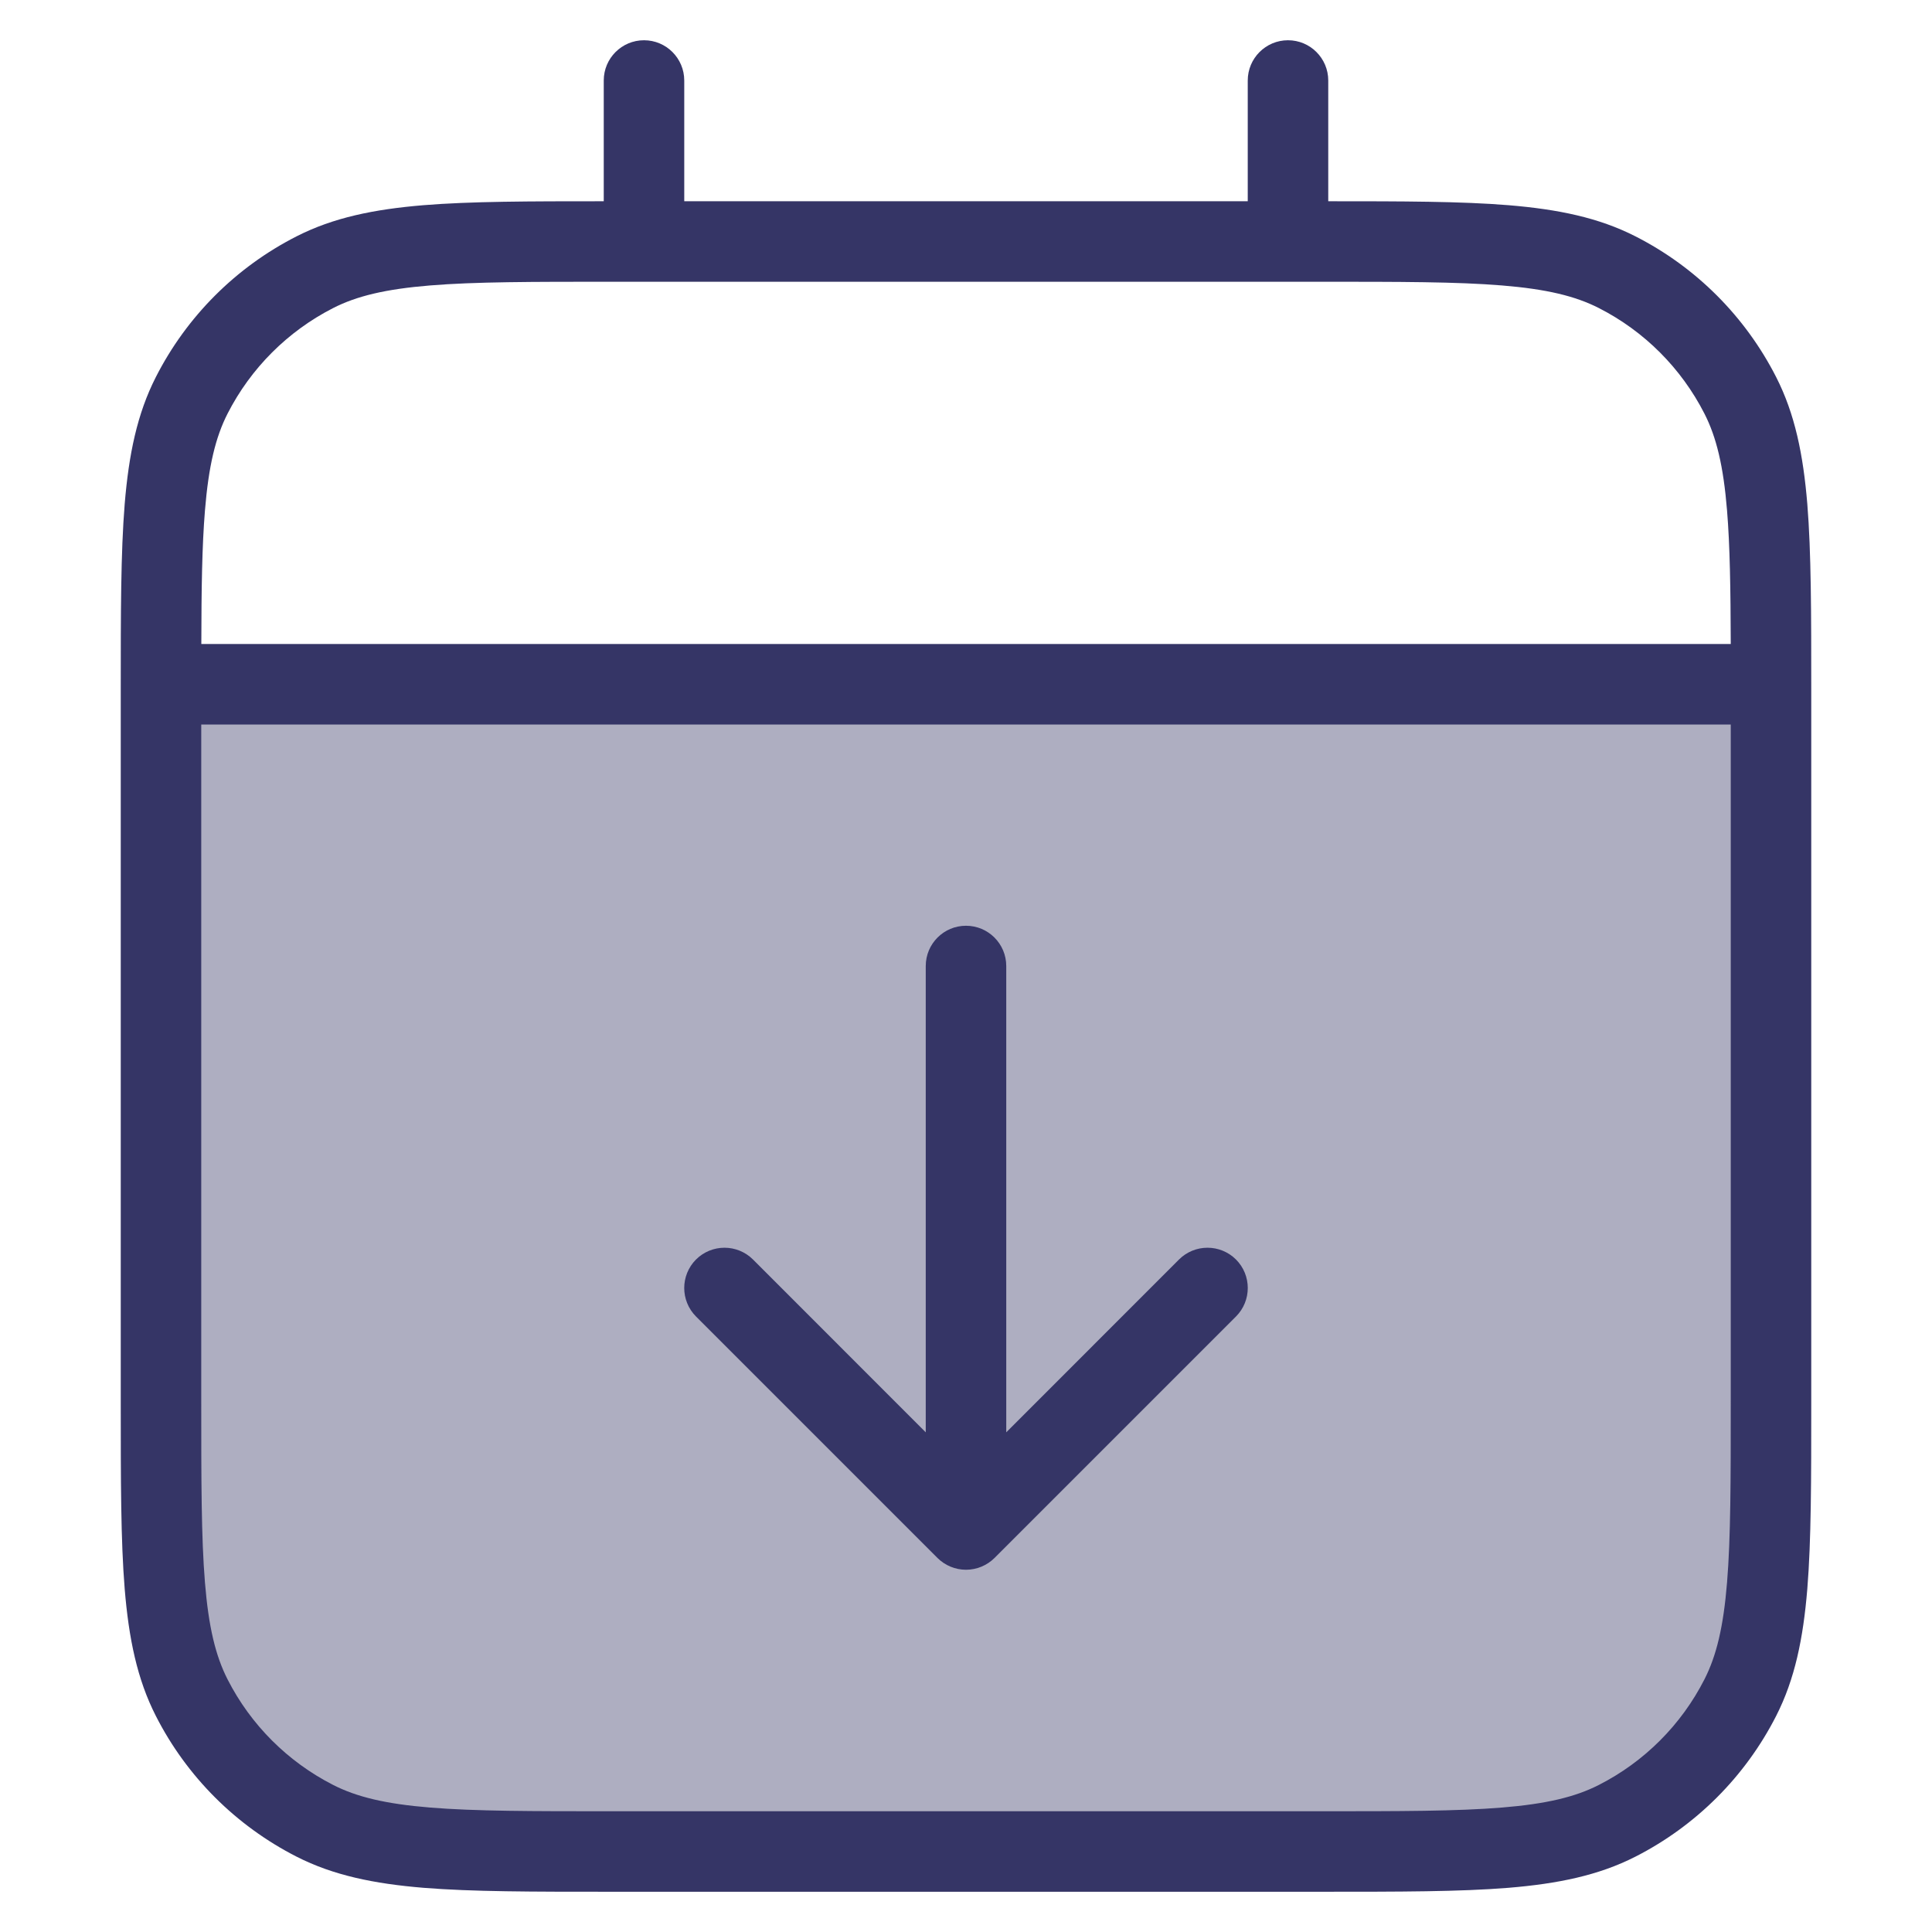 <svg width="24" height="24" viewBox="0 0 24 24" fill="none" xmlns="http://www.w3.org/2000/svg">
<path opacity="0.4" d="M2.1 8.5C2.1 8.5 2.1 8.5 2.1 8.5C2.045 8.5 2 8.545 2 8.6C2 8.6 2 8.6 2 8.6V17.4C2 19.36 2 20.34 2.381 21.089C2.717 21.747 3.252 22.283 3.911 22.619C4.66 23 5.64 23 7.6 23H16.4C18.36 23 19.34 23 20.089 22.619C20.747 22.283 21.283 21.747 21.619 21.089C22 20.34 22 19.36 22 17.4V8.6C22 8.6 22 8.6 22 8.6C22 8.545 21.955 8.5 21.9 8.5C21.9 8.5 21.9 8.5 21.9 8.5H2.1Z" fill="#353566"/>
<path d="M12 11.5C12.276 11.5 12.5 11.724 12.5 12V17.793L14.646 15.646C14.842 15.451 15.158 15.451 15.354 15.646C15.549 15.842 15.549 16.158 15.354 16.354L12.354 19.354C12.26 19.447 12.133 19.5 12 19.5C11.867 19.5 11.74 19.447 11.646 19.354L8.646 16.354C8.451 16.158 8.451 15.842 8.646 15.646C8.842 15.451 9.158 15.451 9.354 15.646L11.5 17.793V12C11.5 11.724 11.724 11.5 12 11.5Z" fill="#353566"/>
<path fill-rule="evenodd" clip-rule="evenodd" d="M8.5 1C8.5 0.724 8.276 0.5 8 0.5C7.724 0.5 7.5 0.724 7.5 1V2.5C6.576 2.5 5.848 2.501 5.26 2.549C4.646 2.6 4.141 2.703 3.684 2.936C2.931 3.319 2.319 3.931 1.936 4.684C1.703 5.141 1.6 5.646 1.549 6.26C1.5 6.865 1.5 7.616 1.5 8.578V17.422C1.5 18.384 1.5 19.136 1.549 19.739C1.6 20.354 1.703 20.859 1.936 21.316C2.319 22.069 2.931 22.68 3.684 23.064C4.141 23.297 4.646 23.4 5.26 23.451C5.865 23.5 6.616 23.5 7.578 23.5H16.422C17.384 23.5 18.136 23.5 18.739 23.451C19.354 23.4 19.859 23.297 20.316 23.064C21.069 22.68 21.68 22.069 22.064 21.316C22.297 20.859 22.4 20.354 22.451 19.739C22.5 19.136 22.5 18.384 22.5 17.422V8.578C22.5 7.616 22.5 6.865 22.451 6.26C22.4 5.646 22.297 5.141 22.064 4.684C21.68 3.931 21.069 3.319 20.316 2.936C19.859 2.703 19.354 2.6 18.739 2.549C18.152 2.501 17.424 2.5 16.5 2.5V1C16.5 0.724 16.276 0.5 16 0.5C15.724 0.5 15.5 0.724 15.5 1V2.5H8.5V1ZM16.4 3.5C17.388 3.5 18.099 3.5 18.658 3.546C19.211 3.591 19.57 3.678 19.862 3.827C20.427 4.115 20.885 4.574 21.173 5.138C21.322 5.43 21.409 5.789 21.454 6.342C21.49 6.78 21.498 7.313 21.5 8H2.501C2.502 7.313 2.51 6.78 2.546 6.342C2.591 5.789 2.678 5.43 2.827 5.138C3.115 4.574 3.574 4.115 4.138 3.827C4.43 3.678 4.789 3.591 5.342 3.546C5.9 3.5 6.612 3.5 7.6 3.5H16.4ZM2.5 9V17.4C2.5 18.388 2.5 19.099 2.546 19.658C2.591 20.211 2.678 20.57 2.827 20.862C3.115 21.427 3.574 21.885 4.138 22.173C4.43 22.322 4.789 22.409 5.342 22.454C5.9 22.5 6.612 22.5 7.6 22.5H16.4C17.388 22.5 18.099 22.5 18.658 22.454C19.211 22.409 19.57 22.322 19.862 22.173C20.427 21.885 20.885 21.427 21.173 20.862C21.322 20.57 21.409 20.211 21.454 19.658C21.5 19.099 21.5 18.388 21.5 17.4V9H2.5Z" fill="#353566"/>
</svg>
